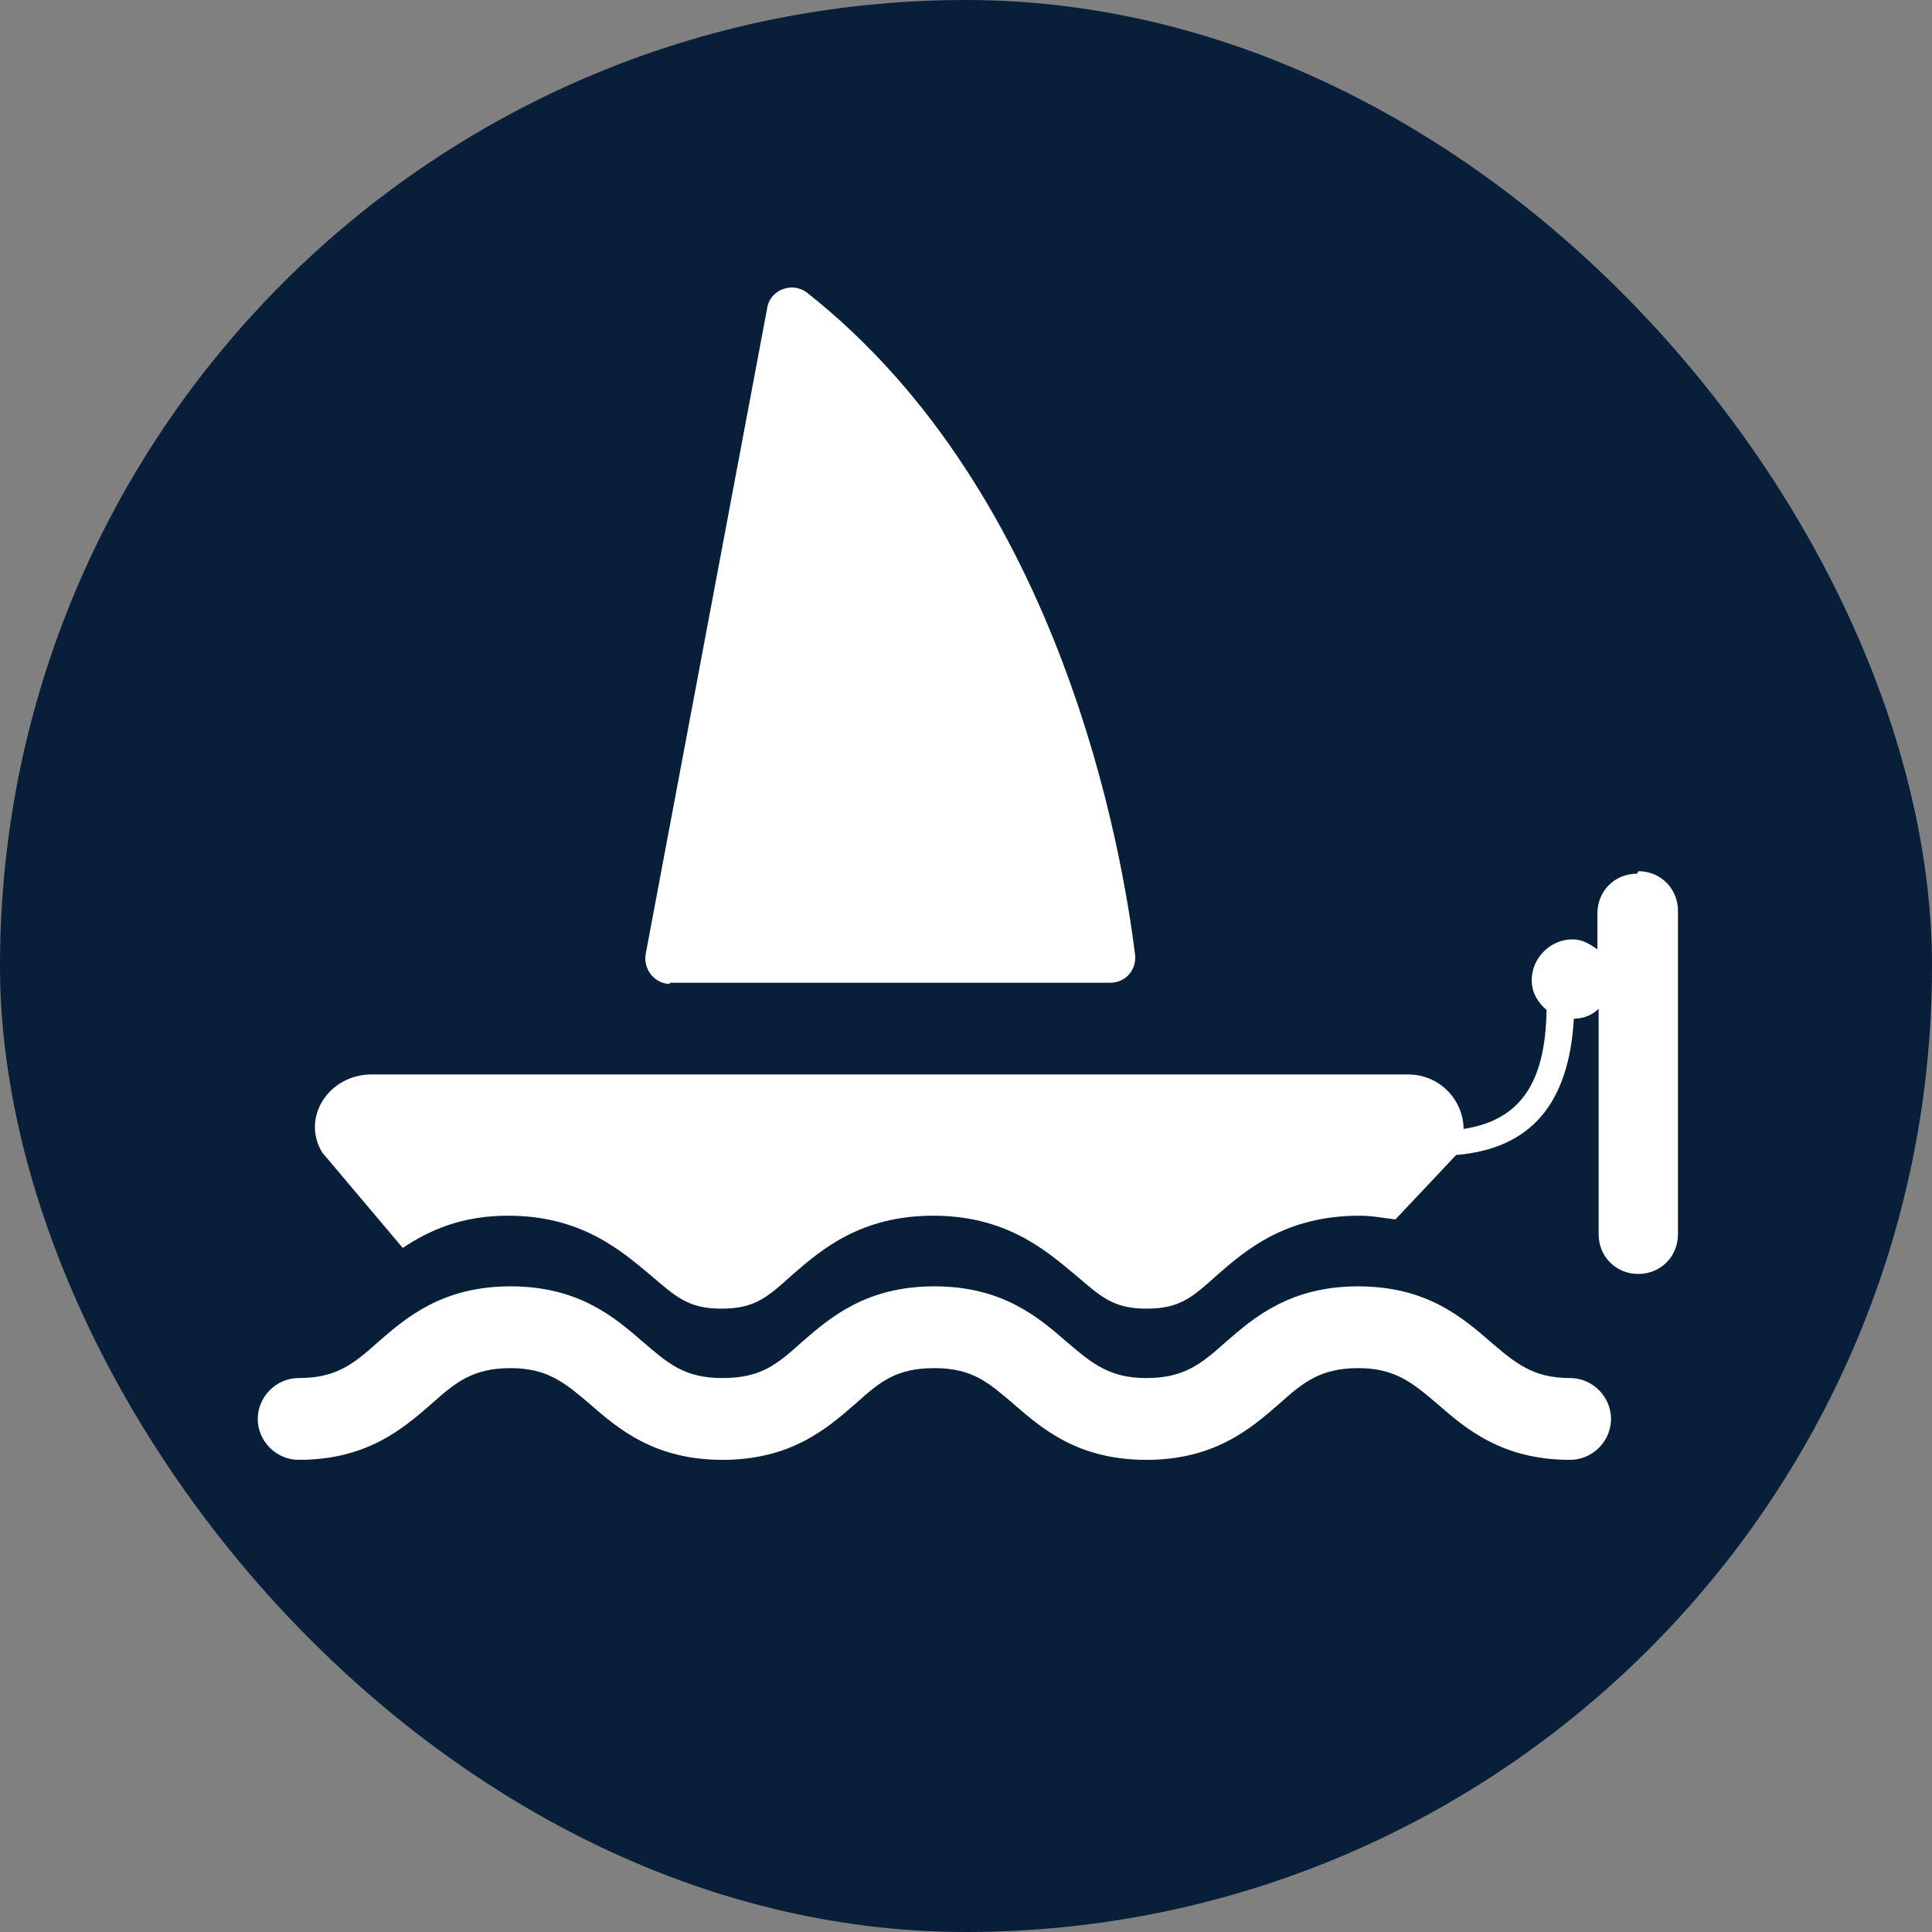 <?xml version="1.0" encoding="UTF-8"?>
<svg xmlns="http://www.w3.org/2000/svg" viewBox="0 0 15.59 15.59">
  <rect x="0" y="0" width="15.59" height="15.59" fill="#808080" stroke="none"/>
  <defs>
    <style>
      .cls-1 {
        fill: #fff;
      }

      .cls-2 {
        fill: #071f39;
      }
    </style>
  </defs>
  <g id="Cirkel">
    <rect class="cls-2" x="0" y="0" width="15.59" height="15.59" rx="7.8" ry="7.8"/>
  </g>
  <g id="ICONS">
    <g>
      <path class="cls-1" d="M5.4,7.93h3.56c.12,0,.21-.1.2-.22-.1-.81-.58-3.72-2.65-5.35-.12-.09-.3-.02-.32.13l-.98,5.21c-.02.12.07.24.2.24Z"/>
      <path class="cls-1" d="M12.67,11.12c-.3,0-.44-.12-.64-.29-.23-.2-.52-.45-1.07-.45s-.84.25-1.07.45c-.2.18-.34.29-.64.29s-.44-.12-.64-.29c-.23-.2-.52-.45-1.07-.45s-.84.25-1.07.45c-.2.18-.33.29-.64.29s-.44-.12-.64-.29c-.23-.2-.52-.45-1.07-.45s-.84.25-1.07.45c-.2.18-.34.29-.64.29-.18,0-.33.15-.33.33s.15.33.33.33c.55,0,.84-.25,1.07-.45.2-.18.34-.29.64-.29s.44.12.64.29c.23.2.52.45,1.07.45s.84-.25,1.07-.45c.2-.18.33-.29.64-.29s.44.12.64.29c.23.2.52.45,1.07.45s.84-.25,1.07-.45c.2-.18.34-.29.64-.29s.44.12.64.29c.23.2.52.45,1.07.45.18,0,.33-.15.33-.33s-.15-.33-.33-.33Z"/>
      <path class="cls-1" d="M13.21,7.05c-.18,0-.32.14-.32.32v.29c-.06-.04-.12-.08-.2-.08-.18,0-.33.15-.33.33,0,.1.05.18.12.24-.01.6-.22.89-.67.96,0-.22-.18-.44-.45-.44H3c-.35,0-.57.35-.4.63l.65.77c.21-.14.47-.26.85-.26.59,0,.91.28,1.15.48.2.17.3.27.57.27s.37-.09.57-.27c.23-.2.55-.48,1.14-.48s.91.28,1.15.48c.2.17.3.27.57.27s.37-.09.57-.27c.23-.2.55-.48,1.15-.48.11,0,.2.02.29.03l.49-.52c.6-.05.91-.41.95-1.1,0,0,0,0,0,0,.08,0,.15-.03.2-.08v1.82c0,.18.14.32.32.32s.32-.14.32-.32v-2.61c0-.18-.14-.32-.32-.32Z"/>
    </g>
  </g>
</svg>